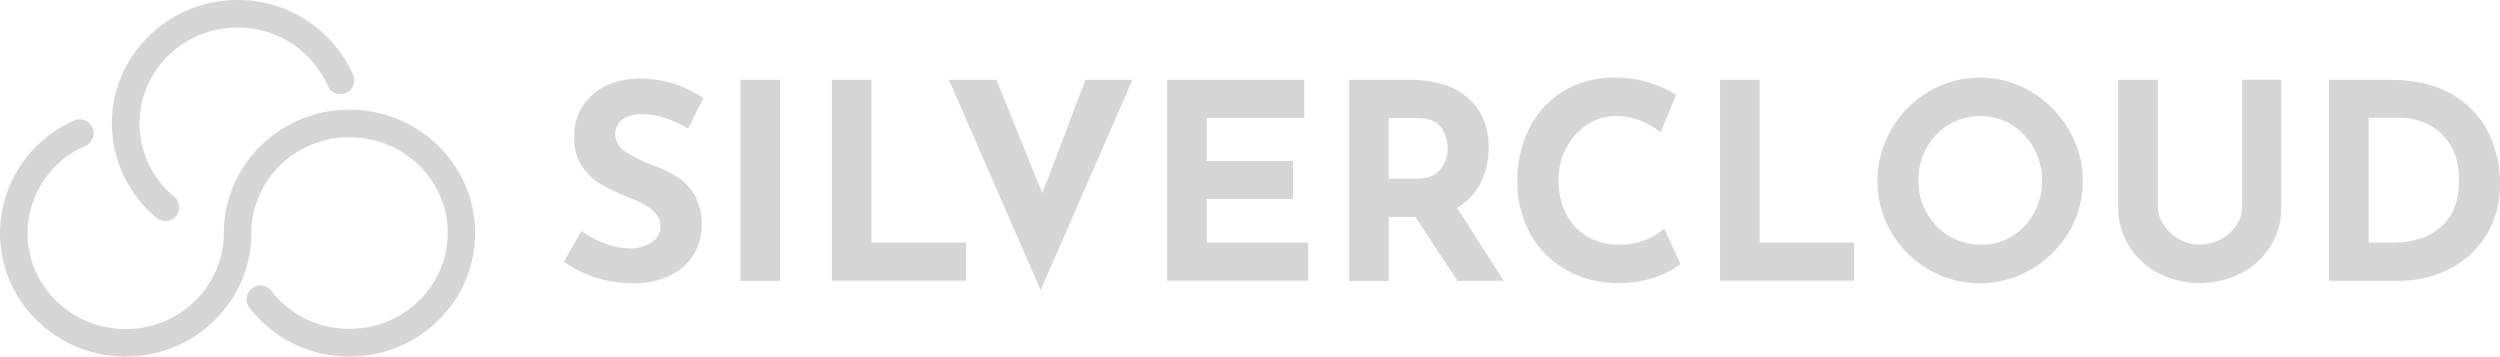 <svg xmlns="http://www.w3.org/2000/svg" viewBox="0 0 591.31 84.34"><defs><style>.cls-1{fill:#d6d6d6;}</style></defs><title>logo-silver</title><g id="Layer_2" data-name="Layer 2"><g id="Secondary_-_Grey" data-name="Secondary - Grey"><g id="Secondary_Grey" data-name="Secondary Grey"><path class="cls-1" d="M152.06,27a8.2,8.2,0,0,0-4.81,1.22,4.23,4.23,0,0,0-1.72,3.69,4.85,4.85,0,0,0,2.49,4,31,31,0,0,0,6.63,3.26,28.26,28.26,0,0,1,5.75,2.81,12.65,12.65,0,0,1,4,4.37,14.13,14.13,0,0,1,1.58,7,12.9,12.9,0,0,1-1.9,6.82,13.33,13.33,0,0,1-5.59,5A19.45,19.45,0,0,1,149.67,67a29.37,29.37,0,0,1-8.47-1.26,26.55,26.55,0,0,1-7.81-3.84l4.13-7.3a22.89,22.89,0,0,0,5.62,3,16.85,16.85,0,0,0,5.69,1.16A10.23,10.23,0,0,0,154,57.42a4.38,4.38,0,0,0,2.2-4.1q0-3.69-6.92-6.4a61.06,61.06,0,0,1-6.78-3.1,14,14,0,0,1-4.69-4.26,11.81,11.81,0,0,1-2-7,12.87,12.87,0,0,1,4-9.89q4-3.75,10.76-4.07a28,28,0,0,1,8.85,1.2,30,30,0,0,1,6.92,3.39l-3.56,7.17Q156.66,27,152.06,27Z"/><path class="cls-1" d="M184.5,18.88V66.44h-9.37V18.88Z"/><path class="cls-1" d="M206.14,18.88V57.39H228.5v9H196.77V18.88Z"/><path class="cls-1" d="M267.85,18.88,246.14,68.63,224.43,18.88h11.24l10.86,26.81,10.21-26.81Z"/><path class="cls-1" d="M308.49,18.88v9H285.42V38.07h20.42v9H285.42V57.39h24v9H276.06V18.88Z"/><path class="cls-1" d="M344.74,66.44l-10-15.12h-6.27V66.44h-9.37V18.88H333.5q8.85,0,13.73,4.3t4.88,11.72a18.93,18.93,0,0,1-1.84,8.24,13.64,13.64,0,0,1-5.66,6l11.05,17.26ZM328.46,42.27h6.65q3.83,0,5.56-2.23a7.67,7.67,0,0,0,1.74-4.81,9.16,9.16,0,0,0-1.48-4.95q-1.49-2.36-5.75-2.36h-6.72Z"/><path class="cls-1" d="M391.72,65.47a24.23,24.23,0,0,1-8.6,1.48,25,25,0,0,1-12.92-3.23A21.85,21.85,0,0,1,361.8,55a25.07,25.07,0,0,1-2.91-12,27.42,27.42,0,0,1,2.91-12.79,21.37,21.37,0,0,1,8.14-8.75A23.07,23.07,0,0,1,382,18.36a26.71,26.71,0,0,1,8,1.16,28.29,28.29,0,0,1,6.46,2.91l-3.68,8.86a17.15,17.15,0,0,0-10.47-3.88,12.5,12.5,0,0,0-6.79,2,14.58,14.58,0,0,0-5,5.46,15.82,15.82,0,0,0-1.87,7.66,17.63,17.63,0,0,0,1.74,8,12.94,12.94,0,0,0,5,5.4,14.41,14.41,0,0,0,7.56,1.94,16.64,16.64,0,0,0,6.27-1.13,13.83,13.83,0,0,0,4.39-2.69l3.88,8.4A20.94,20.94,0,0,1,391.72,65.47Z"/><path class="cls-1" d="M416.2,18.88V57.39h22.36v9H406.83V18.88Z"/><path class="cls-1" d="M447.32,30.64a24.58,24.58,0,0,1,8.85-8.95,23.7,23.7,0,0,1,24.23,0,25.16,25.16,0,0,1,8.92,9,23.7,23.7,0,0,1,0,24.23,24.88,24.88,0,0,1-8.92,8.82,24.2,24.2,0,0,1-24.26,0,24.37,24.37,0,0,1-8.82-8.82,24.08,24.08,0,0,1,0-24.23Zm8.4,19.71a14.87,14.87,0,0,0,5.36,5.52,14.32,14.32,0,0,0,7.53,2,13.6,13.6,0,0,0,7.3-2,14.44,14.44,0,0,0,5.17-5.49A15.82,15.82,0,0,0,483,42.72,15.59,15.59,0,0,0,481,35a14.72,14.72,0,0,0-5.26-5.53,14.5,14.5,0,0,0-14.8,0A14.82,14.82,0,0,0,455.68,35a15.69,15.69,0,0,0-1.93,7.75A15.2,15.2,0,0,0,455.72,50.35Z"/><path class="cls-1" d="M511.77,53.19a10.36,10.36,0,0,0,3.62,3.36,9.62,9.62,0,0,0,4.85,1.29,10.34,10.34,0,0,0,5.1-1.29A10,10,0,0,0,529,53.19a7.94,7.94,0,0,0,1.33-4.33v-30h9.24V49.05A16.92,16.92,0,0,1,537,58.26a17.75,17.75,0,0,1-7,6.4,21.73,21.73,0,0,1-19.42,0,17.56,17.56,0,0,1-6.94-6.4A17.07,17.07,0,0,1,501,49.05V18.88h9.37v30A7.81,7.81,0,0,0,511.77,53.19Z"/><path class="cls-1" d="M550.86,18.88h14.22q9.1,0,15,3.52a21.37,21.37,0,0,1,8.56,9.11,27.33,27.33,0,0,1,2.68,12,22.48,22.48,0,0,1-3.23,12.08,21.64,21.64,0,0,1-8.69,8,25.75,25.75,0,0,1-12,2.82H550.86Zm14.93,38.51q7.31,0,11.56-3.75t4.27-10.79q0-5.68-2.36-9.05a12.72,12.72,0,0,0-5.49-4.65,15.57,15.57,0,0,0-5.91-1.29h-7.63V57.39Z"/><path class="cls-1" d="M112.38,55.14c0,16.11-13.34,29.2-29.73,29.2A29.71,29.71,0,0,1,59,72.78a3.26,3.26,0,0,1,5.16-4,23.22,23.22,0,0,0,18.53,9c12.8,0,23.21-10.18,23.21-22.69S95.45,32.46,82.65,32.46s-23.2,10.18-23.2,22.68c0,16.11-13.34,29.2-29.73,29.2S0,71.25,0,55.14A29.22,29.22,0,0,1,17.55,28.5a3.26,3.26,0,1,1,2.63,6A22.71,22.71,0,0,0,6.51,55.14c0,12.51,10.41,22.69,23.21,22.69S52.93,67.65,52.93,55.14c0-16.1,13.33-29.2,29.72-29.2S112.38,39,112.38,55.14Z"/><path class="cls-1" d="M81.82,22a3.26,3.26,0,0,1-4.29-1.68A23.22,23.22,0,0,0,56.19,6.52C43.39,6.52,33,16.69,33,29.2a22.46,22.46,0,0,0,8.13,17.25,3.26,3.26,0,1,1-4.18,5A29,29,0,0,1,26.46,29.2C26.46,13.1,39.8,0,56.19,0A29.75,29.75,0,0,1,83.5,17.65,3.27,3.27,0,0,1,81.82,22Z"/></g></g></g></svg>